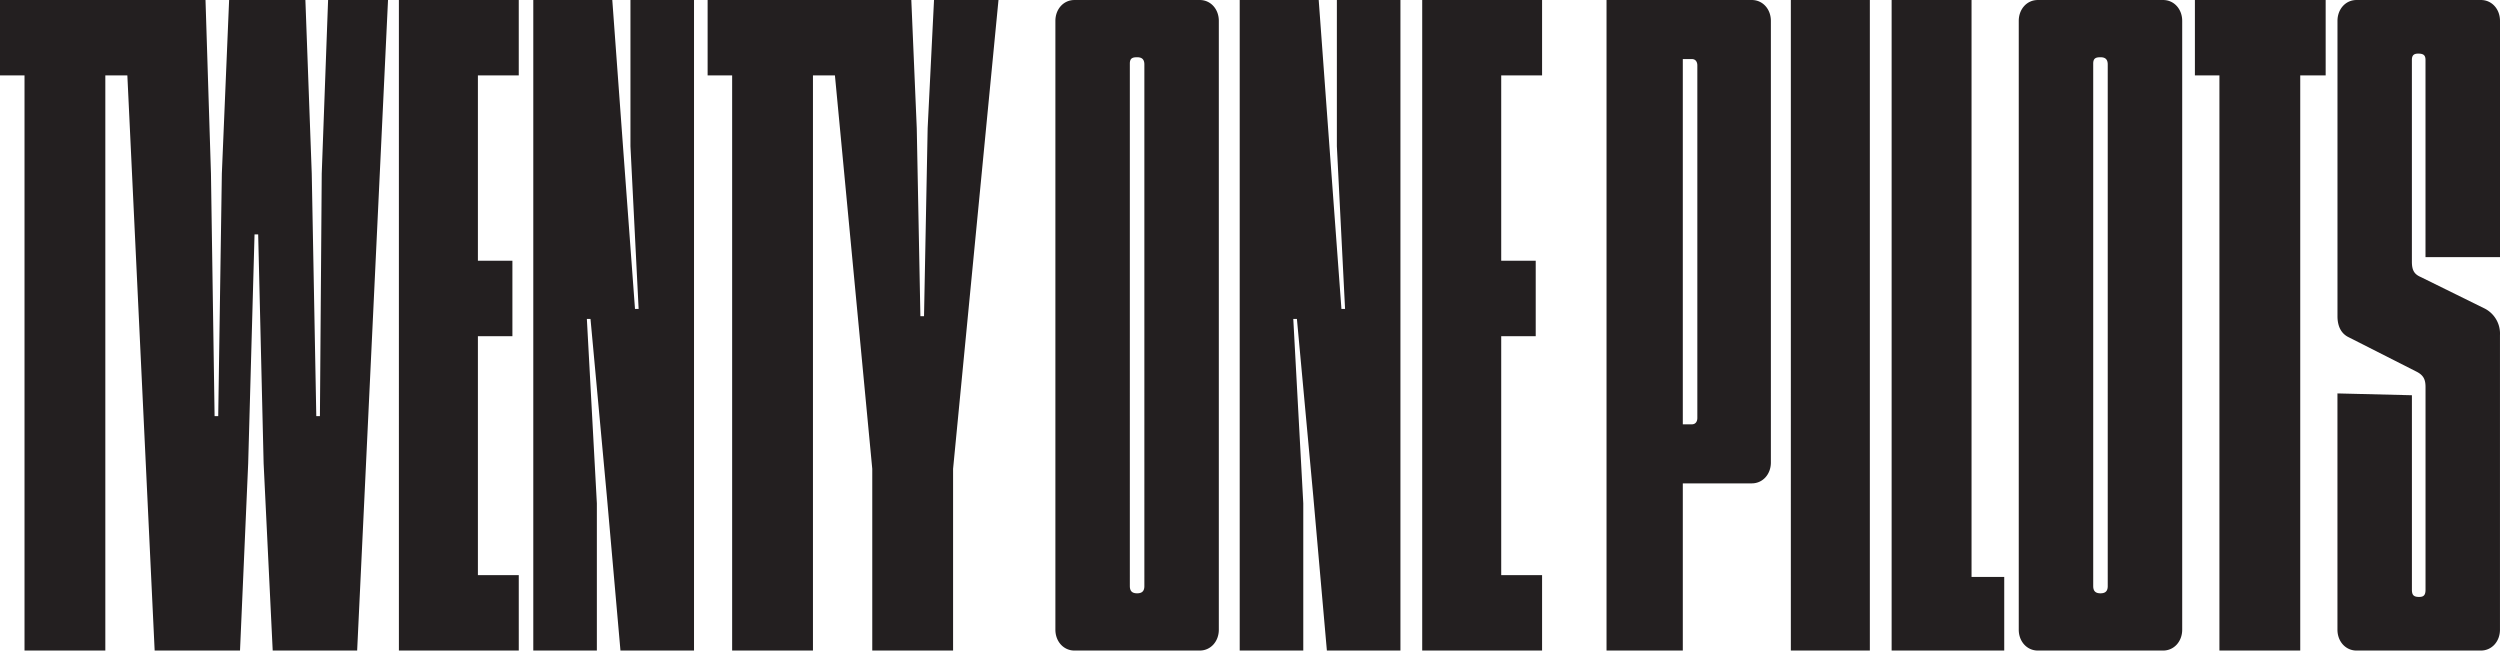 <svg id="TWENTYONEPILOTS" xmlns="http://www.w3.org/2000/svg" width="773.759" height="201.349" viewBox="0 0 773.759 201.349">
  <path id="Path_41" data-name="Path 41" d="M99.579,53.709l-.562,75.083H97.893L96.487,53.709,94.519,0H70.913L68.664,53.709,67.54,128.791H66.416L65.292,53.709,63.606,0H0V23.337H7.588V201.344H32.6V23.337h6.817l8.448,178.006H74.285l2.529-57.929,1.967-70.865h1.126l1.686,70.865,2.81,57.929h26.137L120.094,0H101.546Zm23.882,147.635h37.1V178H147.913V104.045h10.679V80.7H147.913V23.337h12.646V0h-37.1ZM195.128,45.271l2.529,50.338h-1.124l-3.654-49.494L189.506,0H165.055V201.344h19.675V155.788L181.636,98.7h1.124l5.06,54.836,4.215,47.806H214.8V0H195.128Zm91.985-5.623-1.124,58.211h-1.124l-1.124-58.211L282.055,0H219.011V23.337H226.6V201.344h25.013V23.337h6.8L269.969,145.1v56.242h25.013V145.1L309.036,0H289.082ZM371.33,0H332.547c-3.372,0-5.9,2.812-5.9,6.468V194.876c0,3.656,2.53,6.467,5.9,6.467H371.33c3.373,0,5.9-2.812,5.9-6.467V6.465c0-3.657-2.529-6.468-5.9-6.468M354.186,181.378c0,1.688-.843,2.25-2.248,2.25s-2.248-.562-2.248-2.25V19.682c0-1.689.843-1.969,2.248-1.969s2.248.562,2.248,2.25Zm59.58-136.107L416.3,95.609h-1.124l-3.654-49.494L408.145,0H383.694V201.344h19.675V155.788L400.275,98.7H401.4l5.06,54.836,4.215,47.806h22.765V0H413.766Zm26.413,156.073h37.1V178H464.631V104.045H475.31V80.7H464.631V23.337h12.648V0h-37.1ZM542.194,0H497.227V201.344h23.608V149.6h21.359c3.373,0,5.9-2.812,5.9-6.467V6.465c0-3.657-2.529-6.468-5.9-6.468M525.331,129.354c0,1.125-.562,1.969-1.686,1.969h-2.81V18.275h2.81c1.124,0,1.686.844,1.686,1.969Zm28.942,71.99h24.451V0H554.273ZM610.2,0H585.466V201.344h34.85V178.566H610.2Zm59.3,0H630.712c-3.372,0-5.9,2.812-5.9,6.468V194.876c0,3.656,2.53,6.467,5.9,6.467H669.5c3.374,0,5.9-2.812,5.9-6.467V6.465C675.4,2.808,672.87,0,669.5,0M652.352,181.378c0,1.688-.843,2.25-2.248,2.25s-2.248-.562-2.248-2.25V19.682c0-1.689.843-1.969,2.248-1.969s2.248.562,2.248,2.25ZM679.33,23.337h7.589V201.344h25.013V23.337h7.87V0H679.33ZM773.759,79.58V6.465c0-3.657-2.529-6.468-5.9-6.468h-38.5c-3.372,0-5.9,2.812-5.9,6.468V97.859c0,3.093,1.124,5.343,3.374,6.467L747.9,115.012c2.248,1.125,2.81,2.53,2.81,4.78V182.5c0,1.687-.562,2.249-1.967,2.249-1.686,0-2.248-.562-2.248-2.249V122.324l-23.046-.563v73.115c0,3.656,2.531,6.467,5.9,6.467h38.5c3.373,0,5.9-2.812,5.9-6.467V103.764a8.722,8.722,0,0,0-5.059-8.436l-19.392-9.562c-1.967-.843-2.81-1.968-2.81-4.78V18.556c0-1.406.562-1.969,1.967-1.969,1.686,0,2.248.563,2.248,1.969V79.58Z" transform="translate(0 0.005)" fill="#231F20"></path>
</svg>
